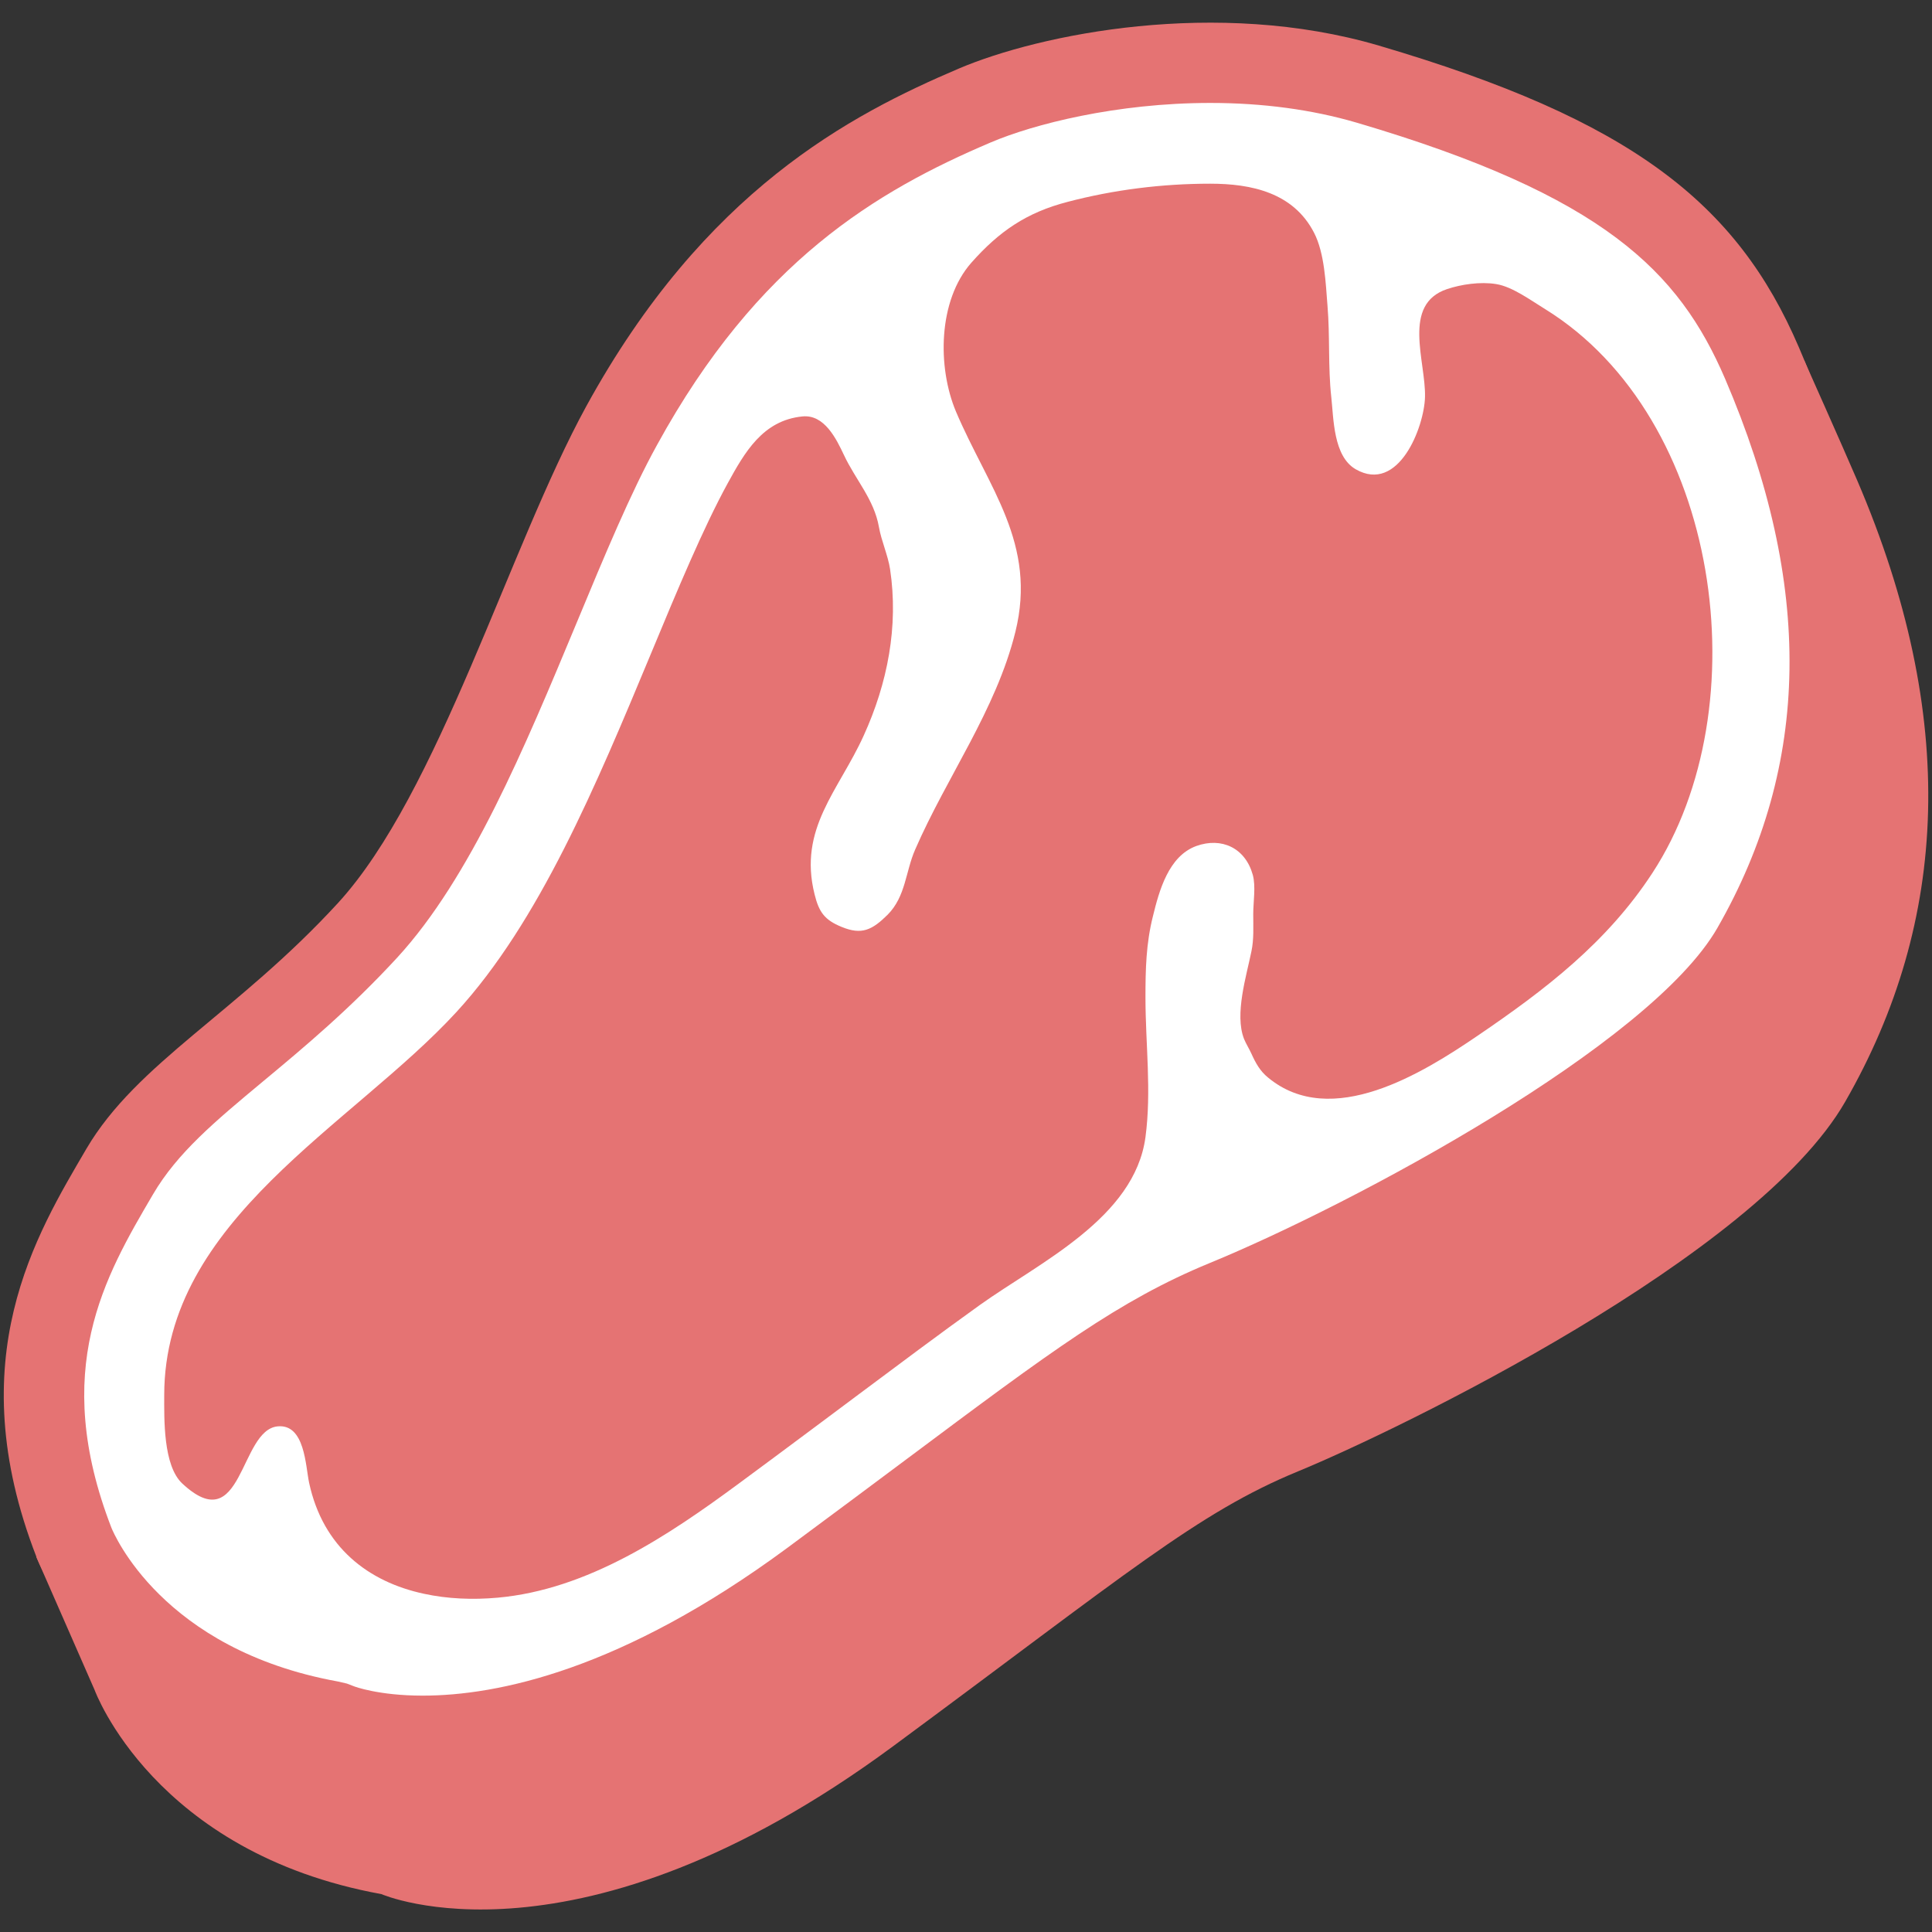 <?xml version="1.0" encoding="UTF-8" standalone="no"?>
<!-- Generator: Adobe Illustrator 16.0.0, SVG Export Plug-In . SVG Version: 6.00 Build 0)  -->

<svg
   version="1.1"
   id="レイヤー_1"
   x="0px"
   y="0px"
   width="128px"
   height="128px"
   viewBox="0 0 128 128"
   enable-background="new 0 0 128 128"
   xml:space="preserve"
   sodipodi:docname="emoji_u1f969.svg"
   inkscape:version="1.3 (0e150ed6c4, 2023-07-21)"
   xmlns:inkscape="http://www.inkscape.org/namespaces/inkscape"
   xmlns:sodipodi="http://sodipodi.sourceforge.net/DTD/sodipodi-0.dtd"
   xmlns="http://www.w3.org/2000/svg"
   xmlns:svg="http://www.w3.org/2000/svg"><rect x="0" y="0" width="128" height="128" fill="#333333" stroke="none"/><defs
   id="defs4" /><sodipodi:namedview
   id="namedview4"
   pagecolor="#ffffff"
   bordercolor="#000000"
   borderopacity="0.25"
   inkscape:showpageshadow="2"
   inkscape:pageopacity="0.0"
   inkscape:pagecheckerboard="0"
   inkscape:deskcolor="#d1d1d1"
   inkscape:zoom="4.0546875"
   inkscape:cx="64"
   inkscape:cy="64"
   inkscape:window-width="1366"
   inkscape:window-height="697"
   inkscape:window-x="-8"
   inkscape:window-y="-8"
   inkscape:window-maximized="1"
   inkscape:current-layer="レイヤー_1" />&#10;<g
   id="g4">&#10;	<path
   fill="#ED6C30"
   d="M123.05,31.84c-1.03-2.4-3.5-7.93-3.5-7.93s-11.83-8.38-24.32-12.05c-10.75-3.17-22.46-0.77-27.82,1.52   c-7.18,3.07-16.85,8.08-24.69,22.39c-5.09,9.3-9.8,25.67-16.46,32.92C19.6,75.92,12.94,79.25,9.6,84.93   c-2.36,4.02-5.53,9.36-5.41,16.77l-1.79,1.44l3.87,8.83c0,0,3.92,10.78,19,13.52c0,0,12.93,5.68,33.89-9.79   c15.48-11.43,20.18-15.48,26.84-18.22c6.66-2.74,30.36-14.22,36.25-24.49C129.12,61.03,129.75,47.47,123.05,31.84z"
   id="path1"
   style="fill:#e57373" />&#10;	<path
   fill="#ED6C30"
   d="M63.53,4.54c-7.18,3.06-16.85,8.08-24.69,22.38c-5.09,9.3-9.8,25.67-16.46,32.92   C15.72,67.09,9.07,70.42,5.73,76.1C2.41,81.78-2.69,90,2.41,103.14c0,0,3.92,10.77,19.01,13.52c0,0,12.93,5.68,33.89-9.8   c15.48-11.43,20.18-15.47,26.84-18.22c6.67-2.75,30.36-14.23,36.25-24.49c6.86-11.95,7.48-25.5,0.78-41.14   C115.06,13.4,108,7.92,91.35,3.02C80.6-0.14,68.89,2.26,63.53,4.54z"
   id="path2"
   style="fill:#e57373" />&#10;	<path
   fill="#FFFFFF"
   d="M28,112.34c-2.93,0-4.53-0.61-4.55-0.62l-0.47-0.18l-0.61-0.14c-11.65-2.12-14.84-9.84-14.98-10.16   c-4.07-10.5-0.45-16.66,2.74-22.1c1.62-2.77,4.12-4.85,7.29-7.49c2.71-2.25,5.77-4.81,8.9-8.21c4.85-5.28,8.43-13.88,11.89-22.19   c1.84-4.43,3.58-8.62,5.32-11.77c6.67-12.17,14.56-16.83,22.1-20.04c2.83-1.21,8.33-2.62,14.56-2.62c3.47,0,6.73,0.44,9.67,1.3   c16.41,4.83,21.38,9.88,24.43,16.97c5.86,13.67,5.69,25.58-0.51,36.39c-4.44,7.74-24.11,18.29-33.66,22.21   c-5.99,2.47-10.4,5.77-20.08,13c-2.29,1.71-4.89,3.65-7.89,5.87C41.2,110.64,32.97,112.34,28,112.34L28,112.34z"
   id="path3" />&#10;	<path
   fill="#ED6C30"
   d="M28.08,105.59c-3.67-0.79-6.68-3.07-7.6-7.35c-0.24-1.12-0.28-3.91-2.08-3.74   c-2.55,0.23-2.3,7.53-6.32,3.79c-1.28-1.19-1.2-4.29-1.2-5.88c0.02-11.59,12.44-17.83,19.36-25.36   c5.49-5.98,9.25-15.01,12.89-23.75c1.78-4.29,3.47-8.33,5.07-11.26c1.14-2.08,2.34-4.19,4.96-4.45c1.46-0.15,2.25,1.49,2.76,2.57   c0.76,1.62,1.99,2.93,2.31,4.75c0.16,0.92,0.6,1.88,0.74,2.8c0.57,3.79-0.17,7.56-1.75,11.03c-1.65,3.64-4.35,6.15-3.25,10.52   c0.29,1.17,0.66,1.69,1.79,2.15c1.33,0.55,2.02,0.21,3.05-0.81c1.2-1.21,1.18-2.85,1.82-4.31c2.1-4.83,5.36-9.25,6.64-14.42   c1.45-5.86-1.78-9.54-3.93-14.59c-1.25-2.96-1.19-7.37,1.01-9.87c1.85-2.09,3.67-3.33,6.36-4.03c3.08-0.81,6.28-1.21,9.47-1.21   c2.73,0,5.51,0.59,6.88,3.25c0.7,1.36,0.77,3.34,0.89,4.84c0.17,2.01,0.03,4.04,0.25,6.04c0.16,1.44,0.13,3.93,1.62,4.79   c2.84,1.63,4.54-2.8,4.59-4.79c0.06-2.37-1.56-6.14,1.47-7.15c0.93-0.31,2.19-0.5,3.24-0.33c1.08,0.17,2.3,1.08,3.25,1.66   c11.65,7.2,14.27,26.39,7.11,37.35c-3,4.6-7.1,7.74-11.57,10.78c-3.64,2.48-9.7,6.26-13.9,2.78c-0.53-0.43-0.82-0.96-1.1-1.58   c-0.15-0.33-0.36-0.66-0.49-0.98c-0.64-1.63,0.16-4.17,0.49-5.8c0.17-0.81,0.12-1.63,0.12-2.47c0-0.8,0.18-1.84-0.03-2.6   c-0.5-1.79-2.07-2.51-3.74-1.91c-1.84,0.67-2.46,2.95-2.88,4.67c-0.45,1.8-0.49,3.49-0.49,5.36c0,3.09,0.41,6.2,0,9.26   c-0.72,5.36-7.04,8.31-10.96,11.11c-2.72,1.95-5.4,3.96-8.08,5.96c0,0-5.05,3.78-7.89,5.87c-4.7,3.47-10.02,7.03-15.98,7.57   C31.31,106,29.64,105.93,28.08,105.59z"
   id="path4"
   style="fill:#e57373" />&#10;</g>&#10;</svg>
